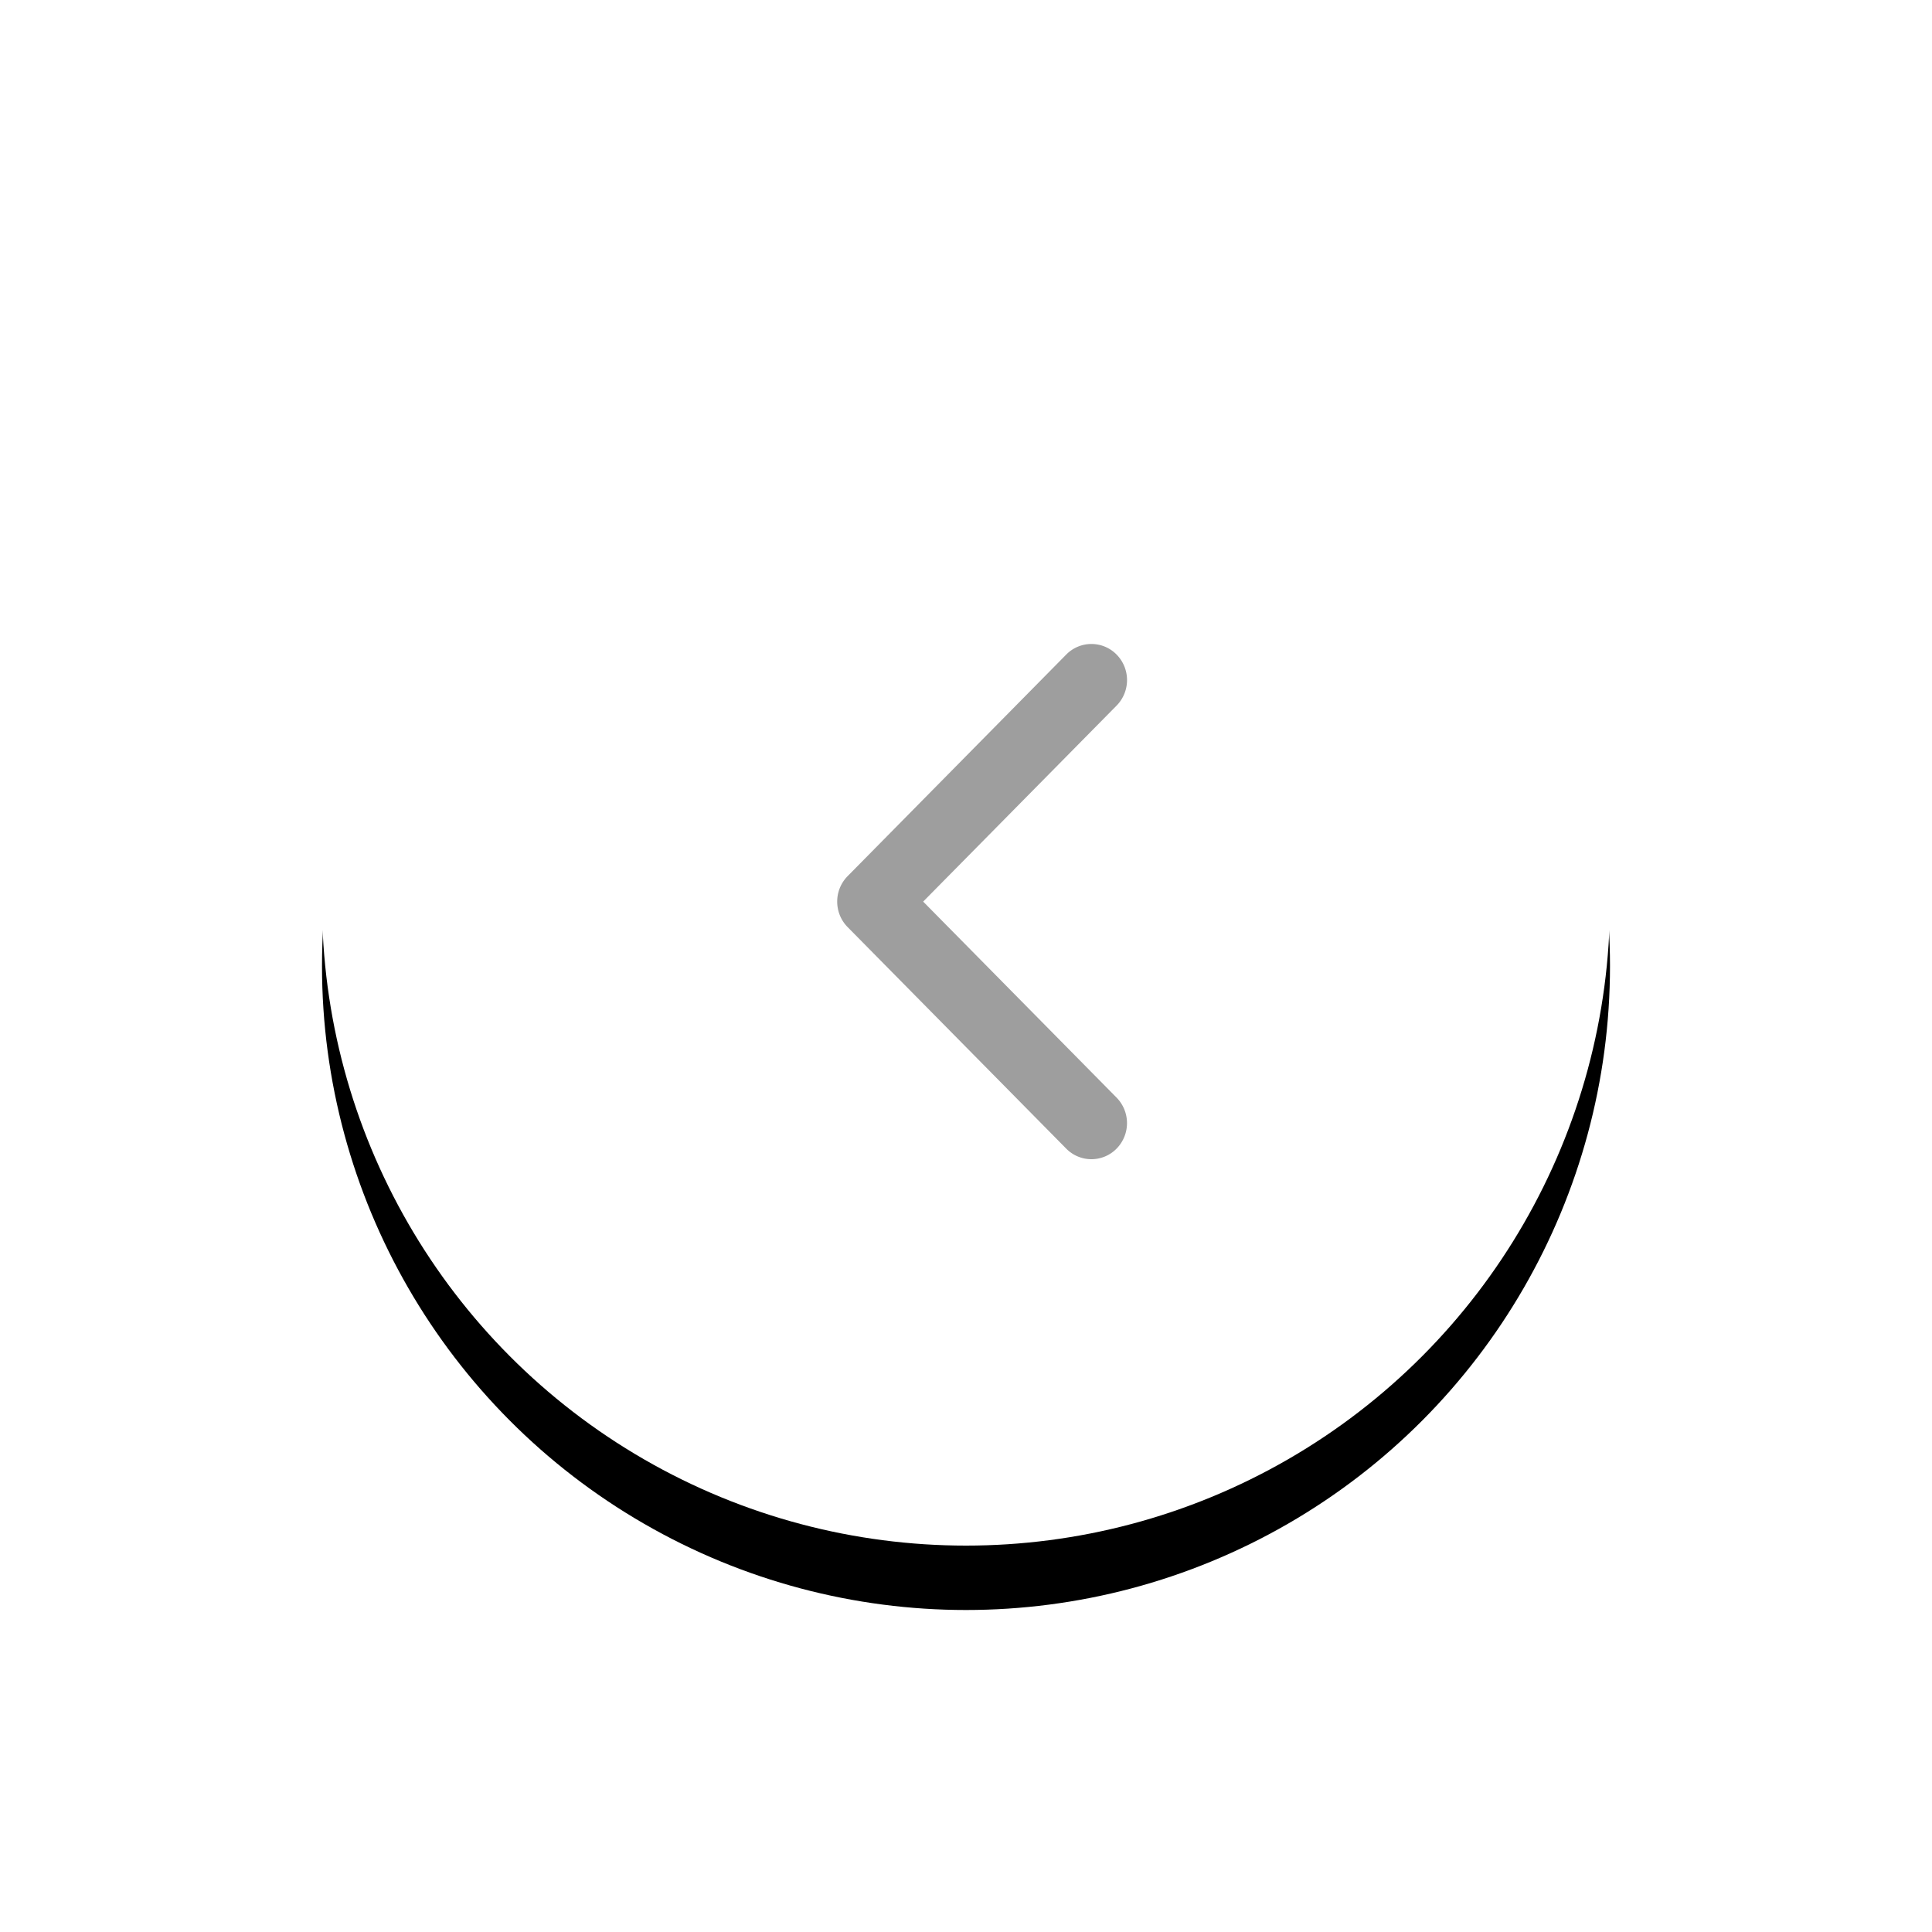 <svg xmlns="http://www.w3.org/2000/svg" xmlns:xlink="http://www.w3.org/1999/xlink" width="60" height="60" viewBox="0 0 60 60">
    <defs>
        <circle id="b" cx="20" cy="20" r="20"/>
        <filter id="a" width="180%" height="180%" x="-40%" y="-35%" filterUnits="objectBoundingBox">
            <feOffset dy="2" in="SourceAlpha" result="shadowOffsetOuter1"/>
            <feGaussianBlur in="shadowOffsetOuter1" result="shadowBlurOuter1" stdDeviation="5"/>
            <feColorMatrix in="shadowBlurOuter1" values="0 0 0 0 0 0 0 0 0 0 0 0 0 0 0 0 0 0 0.2 0"/>
        </filter>
    </defs>
    <g fill="none" fill-rule="nonzero">
        <g transform="translate(10 8)">
            <use fill="#000" filter="url(#a)" xlink:href="#b"/>
            <use fill="#FFF" xlink:href="#b"/>
        </g>
        <path fill="#9E9E9E" d="M26.324 28.792l6.789 6.88a1.095 1.095 0 0 0 1.563 0 1.131 1.131 0 0 0 0-1.585L28.67 28l6.007-6.087a1.131 1.131 0 0 0 0-1.585 1.095 1.095 0 0 0-1.564 0l-6.788 6.88A1.124 1.124 0 0 0 26 28c0 .287.108.573.324.792z"/>
        <path d="M5 3h50v50H5z"/>
    </g>
</svg>
